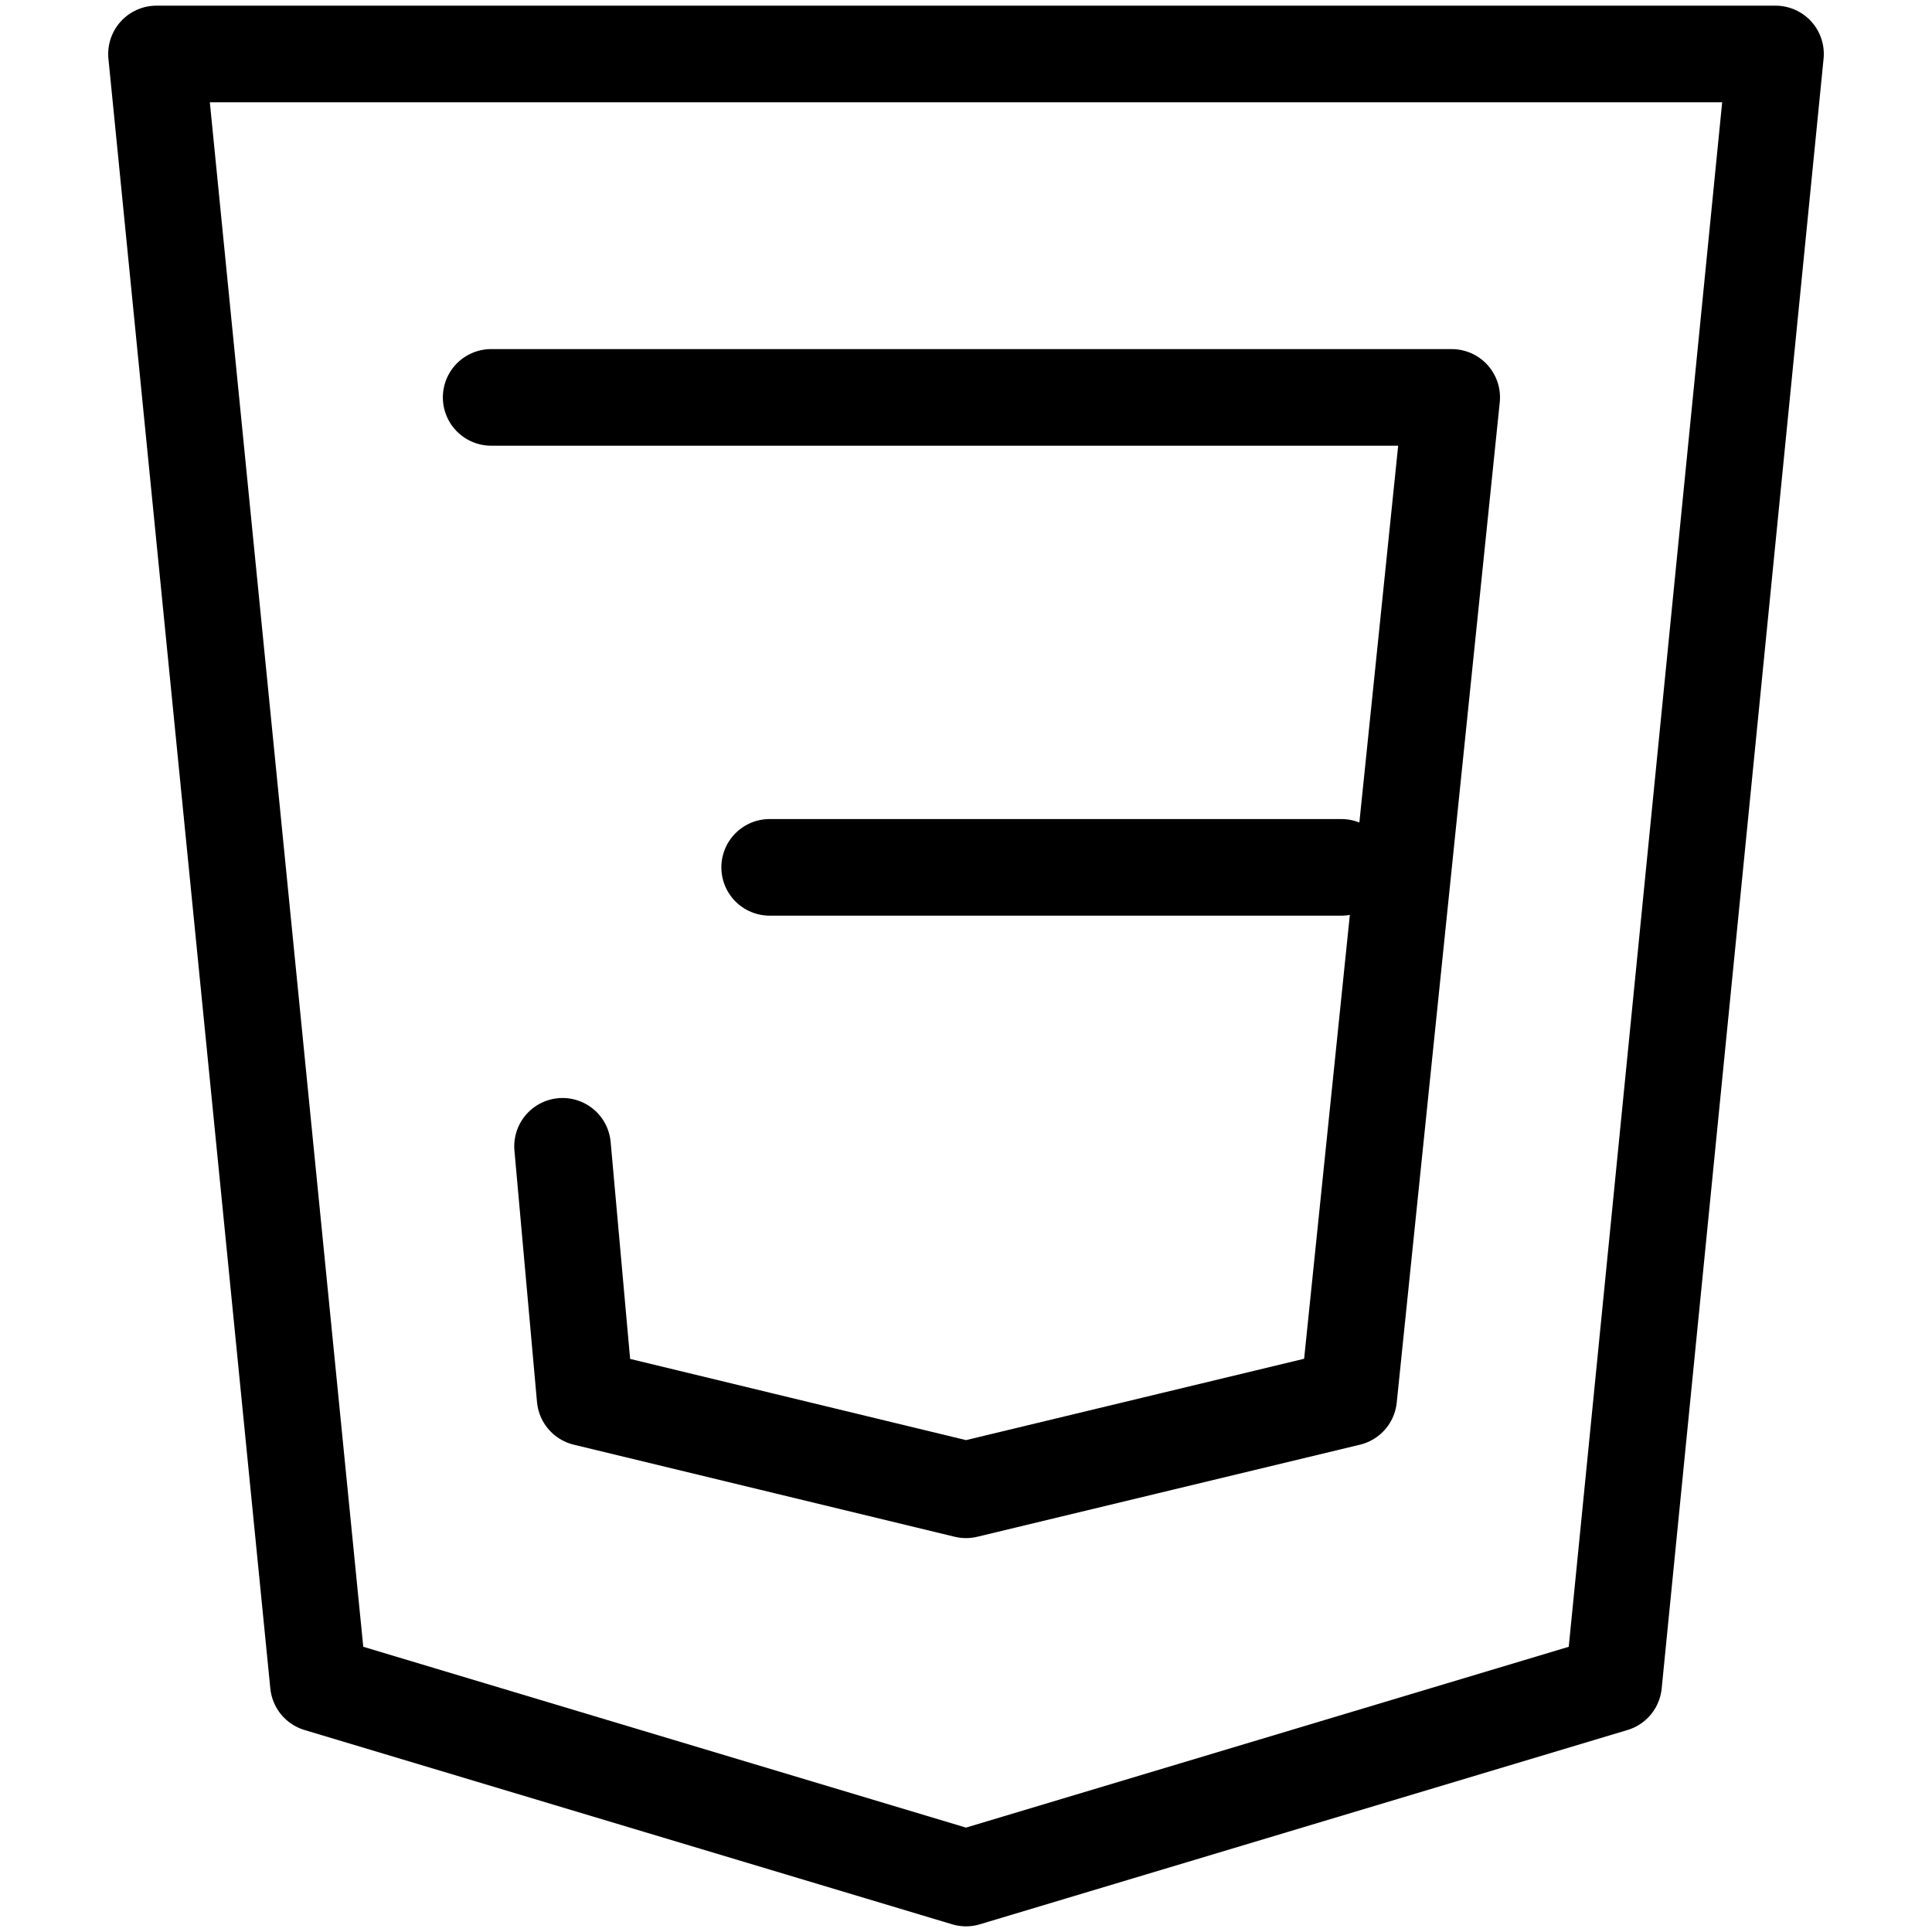 <svg xmlns="http://www.w3.org/2000/svg" width="100" height="100">
    <path d="M 8.1 2.793 L 91.9 2.793 L 83.52 87.151 L 50 97.207 L 16.48 87.15 Z" fill="transparent" stroke-width="5"
        stroke="currentColor" stroke-linecap="round" stroke-linejoin="round" stroke-dasharray=""></path>
    <path
        d="M 25.422 20.569 L 75.14 20.569 L 69.807 72.346 L 50 77.112 L 30.285 72.346 L 29.117 59.332 M 39.837 44.894 L 69.43 44.894"
        fill="transparent" stroke-width="5" stroke="currentColor" stroke-linecap="round" stroke-linejoin="round"
        stroke-dasharray=""></path>
</svg>